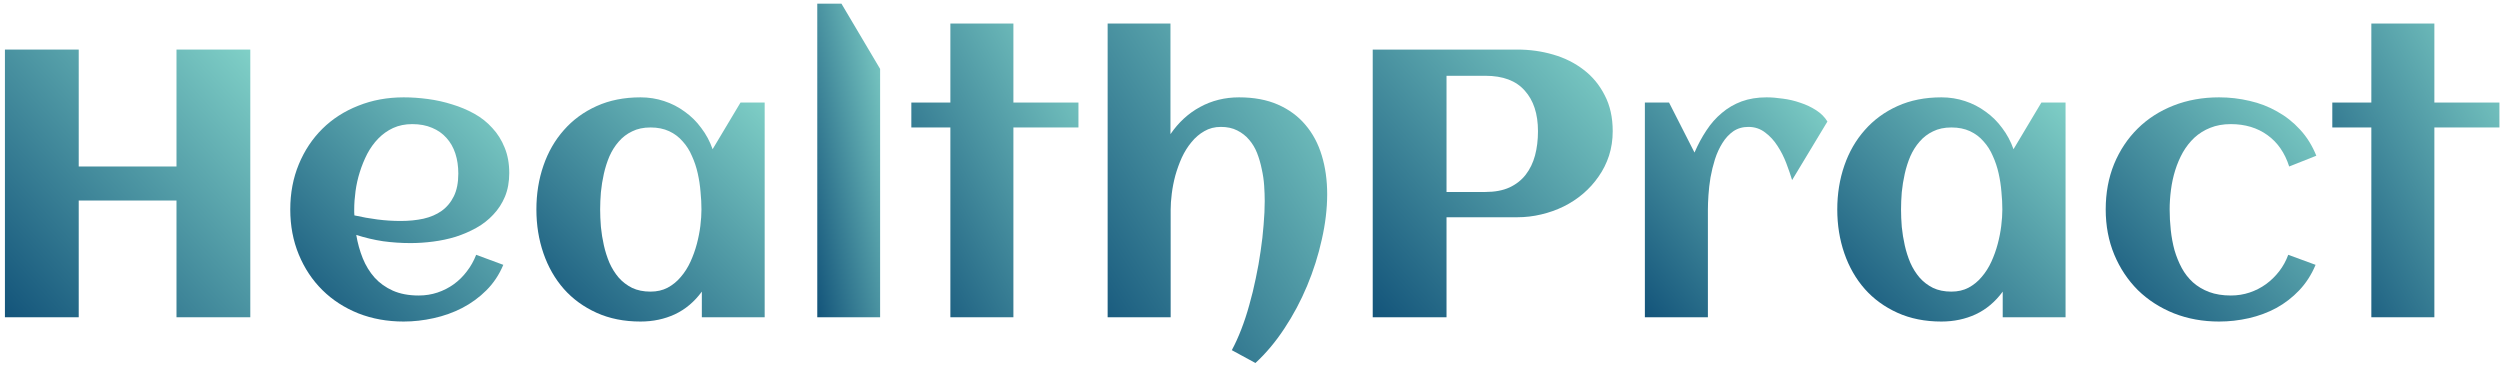 <svg width="197" height="29" viewBox="0 0 197 29" fill="none" xmlns="http://www.w3.org/2000/svg">
<path d="M191.828 25H186.862V10.044H183.786V8.081H186.862V1.855H191.828V8.081H196.955V10.044H191.828V25Z" fill="url(#paint0_linear_891_832)"/>
<path d="M182.526 12.271L180.388 13.12C180.046 12.046 179.475 11.221 178.674 10.645C177.873 10.068 176.911 9.78 175.788 9.78C175.183 9.78 174.641 9.878 174.162 10.073C173.693 10.259 173.278 10.518 172.917 10.85C172.565 11.182 172.263 11.567 172.009 12.007C171.765 12.446 171.564 12.915 171.408 13.413C171.252 13.911 171.14 14.429 171.071 14.966C171.003 15.493 170.969 16.006 170.969 16.504C170.969 17.041 170.998 17.583 171.057 18.13C171.115 18.677 171.213 19.204 171.35 19.712C171.496 20.21 171.687 20.679 171.921 21.118C172.155 21.548 172.448 21.924 172.8 22.246C173.161 22.568 173.586 22.822 174.074 23.008C174.572 23.193 175.144 23.286 175.788 23.286C176.306 23.286 176.799 23.208 177.268 23.052C177.736 22.895 178.166 22.676 178.557 22.393C178.947 22.109 179.294 21.773 179.597 21.382C179.899 20.991 180.139 20.557 180.314 20.078L182.468 20.869C182.146 21.641 181.716 22.31 181.179 22.876C180.651 23.433 180.051 23.896 179.377 24.268C178.703 24.629 177.98 24.898 177.209 25.073C176.438 25.249 175.656 25.337 174.865 25.337C173.586 25.337 172.399 25.122 171.306 24.692C170.212 24.253 169.265 23.643 168.464 22.861C167.673 22.07 167.053 21.138 166.604 20.064C166.154 18.98 165.93 17.793 165.93 16.504C165.93 15.205 166.149 14.014 166.589 12.93C167.038 11.846 167.658 10.913 168.449 10.132C169.24 9.351 170.183 8.745 171.276 8.315C172.37 7.886 173.566 7.671 174.865 7.671C175.686 7.671 176.486 7.764 177.268 7.949C178.049 8.125 178.771 8.403 179.436 8.784C180.109 9.155 180.71 9.629 181.237 10.205C181.774 10.781 182.204 11.47 182.526 12.271Z" fill="url(#paint1_linear_891_832)"/>
<path d="M162.766 25H157.814V22.979C157.229 23.779 156.521 24.375 155.69 24.766C154.87 25.146 153.967 25.337 152.98 25.337C151.691 25.337 150.539 25.107 149.523 24.648C148.508 24.189 147.648 23.564 146.945 22.773C146.242 21.973 145.705 21.035 145.334 19.961C144.963 18.887 144.777 17.734 144.777 16.504C144.777 15.273 144.963 14.121 145.334 13.047C145.705 11.973 146.242 11.04 146.945 10.249C147.648 9.448 148.508 8.818 149.523 8.359C150.539 7.9 151.691 7.671 152.98 7.671C153.635 7.671 154.255 7.769 154.841 7.964C155.437 8.159 155.979 8.438 156.467 8.799C156.965 9.15 157.399 9.58 157.771 10.088C158.151 10.586 158.449 11.143 158.664 11.758L160.861 8.081H162.766V25ZM157.785 16.504C157.785 16.064 157.761 15.601 157.712 15.112C157.673 14.624 157.6 14.141 157.492 13.662C157.385 13.184 157.233 12.729 157.038 12.3C156.853 11.86 156.608 11.475 156.306 11.143C156.013 10.801 155.656 10.532 155.236 10.337C154.816 10.142 154.328 10.044 153.771 10.044C153.215 10.044 152.731 10.146 152.321 10.352C151.911 10.547 151.56 10.815 151.267 11.157C150.974 11.489 150.729 11.875 150.534 12.315C150.349 12.754 150.202 13.213 150.095 13.691C149.987 14.17 149.909 14.653 149.86 15.142C149.821 15.62 149.802 16.074 149.802 16.504C149.802 16.934 149.821 17.393 149.86 17.881C149.909 18.369 149.987 18.852 150.095 19.331C150.202 19.81 150.349 20.269 150.534 20.708C150.729 21.148 150.974 21.538 151.267 21.88C151.56 22.212 151.911 22.48 152.321 22.686C152.731 22.881 153.215 22.979 153.771 22.979C154.279 22.979 154.729 22.876 155.119 22.671C155.52 22.456 155.866 22.173 156.159 21.821C156.462 21.47 156.716 21.069 156.921 20.62C157.126 20.171 157.292 19.707 157.419 19.229C157.546 18.75 157.639 18.276 157.697 17.808C157.756 17.329 157.785 16.895 157.785 16.504Z" fill="url(#paint2_linear_891_832)"/>
<path d="M144.001 9.575L141.218 14.19C141.101 13.799 140.949 13.359 140.764 12.871C140.578 12.383 140.349 11.929 140.075 11.509C139.802 11.079 139.475 10.723 139.094 10.44C138.713 10.146 138.273 10 137.775 10C137.316 10 136.916 10.117 136.574 10.352C136.242 10.586 135.959 10.894 135.725 11.274C135.49 11.646 135.295 12.07 135.139 12.549C134.992 13.018 134.875 13.496 134.787 13.984C134.709 14.463 134.655 14.927 134.626 15.376C134.597 15.815 134.582 16.196 134.582 16.519V25H129.616V8.081H131.521L133.527 12.021C133.801 11.387 134.113 10.806 134.465 10.278C134.816 9.741 135.222 9.282 135.681 8.901C136.14 8.511 136.657 8.208 137.233 7.993C137.819 7.778 138.479 7.671 139.211 7.671C139.592 7.671 140.017 7.705 140.485 7.773C140.954 7.832 141.413 7.939 141.862 8.096C142.312 8.242 142.727 8.438 143.107 8.682C143.488 8.926 143.786 9.224 144.001 9.575Z" fill="url(#paint3_linear_891_832)"/>
<path d="M113.986 25H108.171V3.906H119.567C120.554 3.906 121.496 4.038 122.395 4.302C123.303 4.565 124.104 4.966 124.797 5.503C125.49 6.03 126.042 6.699 126.452 7.51C126.872 8.311 127.082 9.253 127.082 10.337C127.082 11.021 126.984 11.665 126.789 12.271C126.594 12.866 126.32 13.413 125.969 13.911C125.627 14.409 125.222 14.858 124.753 15.259C124.284 15.659 123.771 15.996 123.215 16.27C122.658 16.543 122.067 16.753 121.442 16.899C120.827 17.046 120.202 17.119 119.567 17.119H113.986V25ZM121.193 10.337C121.193 8.979 120.847 7.915 120.153 7.144C119.47 6.362 118.435 5.972 117.048 5.972H113.986V15.127H117.048C117.79 15.127 118.42 15.01 118.938 14.775C119.465 14.531 119.895 14.194 120.227 13.765C120.559 13.335 120.803 12.832 120.959 12.256C121.115 11.67 121.193 11.03 121.193 10.337Z" fill="url(#paint4_linear_891_832)"/>
<path d="M104.582 15.303C104.582 16.445 104.44 17.637 104.157 18.877C103.884 20.117 103.498 21.333 103 22.524C102.502 23.716 101.906 24.834 101.213 25.879C100.52 26.934 99.758 27.842 98.928 28.604L97.067 27.593C97.331 27.105 97.58 26.558 97.814 25.952C98.049 25.347 98.259 24.707 98.444 24.033C98.64 23.35 98.811 22.646 98.957 21.924C99.113 21.201 99.24 20.488 99.338 19.785C99.445 19.072 99.523 18.384 99.572 17.72C99.631 17.046 99.66 16.421 99.66 15.845C99.66 15.464 99.645 15.059 99.616 14.629C99.587 14.19 99.523 13.755 99.426 13.325C99.338 12.886 99.216 12.466 99.06 12.065C98.903 11.665 98.693 11.313 98.43 11.011C98.176 10.708 97.863 10.464 97.492 10.278C97.131 10.093 96.701 10 96.203 10C95.715 10 95.28 10.112 94.899 10.337C94.519 10.552 94.182 10.84 93.889 11.201C93.596 11.553 93.342 11.958 93.127 12.417C92.922 12.876 92.751 13.35 92.614 13.838C92.487 14.316 92.394 14.79 92.336 15.259C92.277 15.727 92.248 16.148 92.248 16.519V25H87.282V1.855H92.233V10.571C92.868 9.644 93.644 8.931 94.562 8.433C95.49 7.925 96.516 7.671 97.639 7.671C98.811 7.671 99.831 7.861 100.7 8.242C101.569 8.623 102.292 9.155 102.868 9.839C103.444 10.513 103.874 11.318 104.157 12.256C104.44 13.184 104.582 14.199 104.582 15.303Z" fill="url(#paint5_linear_891_832)"/>
<path d="M79.856 25H74.89V10.044H71.814V8.081H74.89V1.855H79.856V8.081H84.982V10.044H79.856V25Z" fill="url(#paint6_linear_891_832)"/>
<path d="M69.353 25H64.401V0.288H66.306L69.353 5.43V25Z" fill="url(#paint7_linear_891_832)"/>
<path d="M60.256 25H55.305V22.979C54.719 23.779 54.011 24.375 53.181 24.766C52.36 25.146 51.457 25.337 50.471 25.337C49.182 25.337 48.029 25.107 47.014 24.648C45.998 24.189 45.139 23.564 44.435 22.773C43.732 21.973 43.195 21.035 42.824 19.961C42.453 18.887 42.268 17.734 42.268 16.504C42.268 15.273 42.453 14.121 42.824 13.047C43.195 11.973 43.732 11.04 44.435 10.249C45.139 9.448 45.998 8.818 47.014 8.359C48.029 7.9 49.182 7.671 50.471 7.671C51.125 7.671 51.745 7.769 52.331 7.964C52.927 8.159 53.469 8.438 53.957 8.799C54.455 9.15 54.89 9.58 55.261 10.088C55.642 10.586 55.94 11.143 56.154 11.758L58.352 8.081H60.256V25ZM55.275 16.504C55.275 16.064 55.251 15.601 55.202 15.112C55.163 14.624 55.09 14.141 54.982 13.662C54.875 13.184 54.724 12.729 54.528 12.3C54.343 11.86 54.099 11.475 53.796 11.143C53.503 10.801 53.147 10.532 52.727 10.337C52.307 10.142 51.818 10.044 51.262 10.044C50.705 10.044 50.222 10.146 49.812 10.352C49.401 10.547 49.05 10.815 48.757 11.157C48.464 11.489 48.22 11.875 48.024 12.315C47.839 12.754 47.692 13.213 47.585 13.691C47.477 14.17 47.399 14.653 47.351 15.142C47.312 15.62 47.292 16.074 47.292 16.504C47.292 16.934 47.312 17.393 47.351 17.881C47.399 18.369 47.477 18.852 47.585 19.331C47.692 19.81 47.839 20.269 48.024 20.708C48.22 21.148 48.464 21.538 48.757 21.88C49.05 22.212 49.401 22.48 49.812 22.686C50.222 22.881 50.705 22.979 51.262 22.979C51.77 22.979 52.219 22.876 52.609 22.671C53.01 22.456 53.356 22.173 53.649 21.821C53.952 21.47 54.206 21.069 54.411 20.62C54.616 20.171 54.782 19.707 54.909 19.229C55.036 18.75 55.129 18.276 55.188 17.808C55.246 17.329 55.275 16.895 55.275 16.504Z" fill="url(#paint8_linear_891_832)"/>
<path d="M27.927 16.973C28.532 17.109 29.138 17.217 29.743 17.295C30.349 17.373 30.959 17.412 31.574 17.412C32.219 17.412 32.815 17.354 33.361 17.236C33.918 17.109 34.397 16.904 34.797 16.621C35.207 16.328 35.529 15.942 35.764 15.464C35.998 14.985 36.115 14.39 36.115 13.677C36.115 13.101 36.037 12.573 35.881 12.095C35.725 11.616 35.49 11.206 35.178 10.864C34.875 10.523 34.499 10.259 34.05 10.073C33.601 9.878 33.078 9.78 32.482 9.78C31.926 9.78 31.423 9.883 30.974 10.088C30.534 10.293 30.144 10.571 29.802 10.923C29.47 11.265 29.182 11.665 28.938 12.124C28.703 12.583 28.508 13.062 28.352 13.56C28.195 14.058 28.083 14.56 28.015 15.068C27.946 15.576 27.912 16.055 27.912 16.504C27.912 16.582 27.912 16.66 27.912 16.738C27.912 16.816 27.917 16.895 27.927 16.973ZM40.129 13.633C40.129 14.326 40.017 14.946 39.792 15.493C39.567 16.03 39.26 16.504 38.869 16.914C38.488 17.324 38.044 17.671 37.536 17.954C37.028 18.237 36.486 18.472 35.91 18.657C35.334 18.833 34.738 18.96 34.123 19.038C33.518 19.116 32.927 19.155 32.351 19.155C31.618 19.155 30.895 19.106 30.183 19.009C29.47 18.901 28.767 18.735 28.073 18.511C28.181 19.155 28.352 19.77 28.586 20.356C28.82 20.933 29.133 21.44 29.523 21.88C29.914 22.31 30.393 22.651 30.959 22.905C31.535 23.159 32.214 23.286 32.995 23.286C33.513 23.286 34.006 23.208 34.475 23.052C34.943 22.895 35.373 22.676 35.764 22.393C36.154 22.109 36.496 21.773 36.789 21.382C37.092 20.991 37.336 20.557 37.522 20.078L39.66 20.869C39.338 21.641 38.894 22.31 38.327 22.876C37.77 23.433 37.136 23.896 36.423 24.268C35.72 24.629 34.968 24.898 34.167 25.073C33.376 25.249 32.59 25.337 31.809 25.337C30.52 25.337 29.328 25.122 28.234 24.692C27.141 24.253 26.198 23.643 25.407 22.861C24.616 22.08 23.996 21.148 23.547 20.064C23.098 18.98 22.873 17.793 22.873 16.504C22.873 15.215 23.098 14.028 23.547 12.944C23.996 11.86 24.616 10.928 25.407 10.146C26.198 9.365 27.141 8.76 28.234 8.33C29.328 7.891 30.52 7.671 31.809 7.671C32.434 7.671 33.073 7.715 33.727 7.803C34.382 7.891 35.017 8.032 35.632 8.228C36.247 8.413 36.828 8.657 37.375 8.96C37.922 9.263 38.395 9.639 38.796 10.088C39.206 10.527 39.528 11.04 39.763 11.626C40.007 12.212 40.129 12.881 40.129 13.633Z" fill="url(#paint9_linear_891_832)"/>
<path d="M6.203 25H0.388V3.906H6.203V13.12H13.908V3.906H19.724V25H13.908V15.801H6.203V25Z" fill="url(#paint10_linear_891_832)"/>
<defs>
<linearGradient id="paint0_linear_891_832" x1="189.491" y1="35.074" x2="209.386" y2="23.809" gradientUnits="userSpaceOnUse">
<stop stop-color="#13547A"/>
<stop offset="1" stop-color="#80D0C7"/>
</linearGradient>
<linearGradient id="paint1_linear_891_832" x1="173.119" y1="33.026" x2="190.788" y2="16.507" gradientUnits="userSpaceOnUse">
<stop stop-color="#13547A"/>
<stop offset="1" stop-color="#80D0C7"/>
</linearGradient>
<linearGradient id="paint2_linear_891_832" x1="152.569" y1="33.026" x2="170.277" y2="15.083" gradientUnits="userSpaceOnUse">
<stop stop-color="#13547A"/>
<stop offset="1" stop-color="#80D0C7"/>
</linearGradient>
<linearGradient id="paint3_linear_891_832" x1="135.847" y1="32.543" x2="152.906" y2="18.451" gradientUnits="userSpaceOnUse">
<stop stop-color="#13547A"/>
<stop offset="1" stop-color="#80D0C7"/>
</linearGradient>
<linearGradient id="paint4_linear_891_832" x1="116.363" y1="34.182" x2="137.371" y2="15.438" gradientUnits="userSpaceOnUse">
<stop stop-color="#13547A"/>
<stop offset="1" stop-color="#80D0C7"/>
</linearGradient>
<linearGradient id="paint5_linear_891_832" x1="94.776" y1="40.246" x2="119.181" y2="24.538" gradientUnits="userSpaceOnUse">
<stop stop-color="#13547A"/>
<stop offset="1" stop-color="#80D0C7"/>
</linearGradient>
<linearGradient id="paint6_linear_891_832" x1="77.518" y1="35.074" x2="97.413" y2="23.809" gradientUnits="userSpaceOnUse">
<stop stop-color="#13547A"/>
<stop offset="1" stop-color="#80D0C7"/>
</linearGradient>
<linearGradient id="paint7_linear_891_832" x1="66.546" y1="35.757" x2="76.047" y2="33.862" gradientUnits="userSpaceOnUse">
<stop stop-color="#13547A"/>
<stop offset="1" stop-color="#80D0C7"/>
</linearGradient>
<linearGradient id="paint8_linear_891_832" x1="50.06" y1="33.026" x2="67.767" y2="15.083" gradientUnits="userSpaceOnUse">
<stop stop-color="#13547A"/>
<stop offset="1" stop-color="#80D0C7"/>
</linearGradient>
<linearGradient id="paint9_linear_891_832" x1="30.348" y1="33.026" x2="48.05" y2="15.819" gradientUnits="userSpaceOnUse">
<stop stop-color="#13547A"/>
<stop offset="1" stop-color="#80D0C7"/>
</linearGradient>
<linearGradient id="paint10_linear_891_832" x1="8.764" y1="34.182" x2="29.82" y2="14.973" gradientUnits="userSpaceOnUse">
<stop stop-color="#13547A"/>
<stop offset="1" stop-color="#80D0C7"/>
</linearGradient>
</defs>
</svg>
